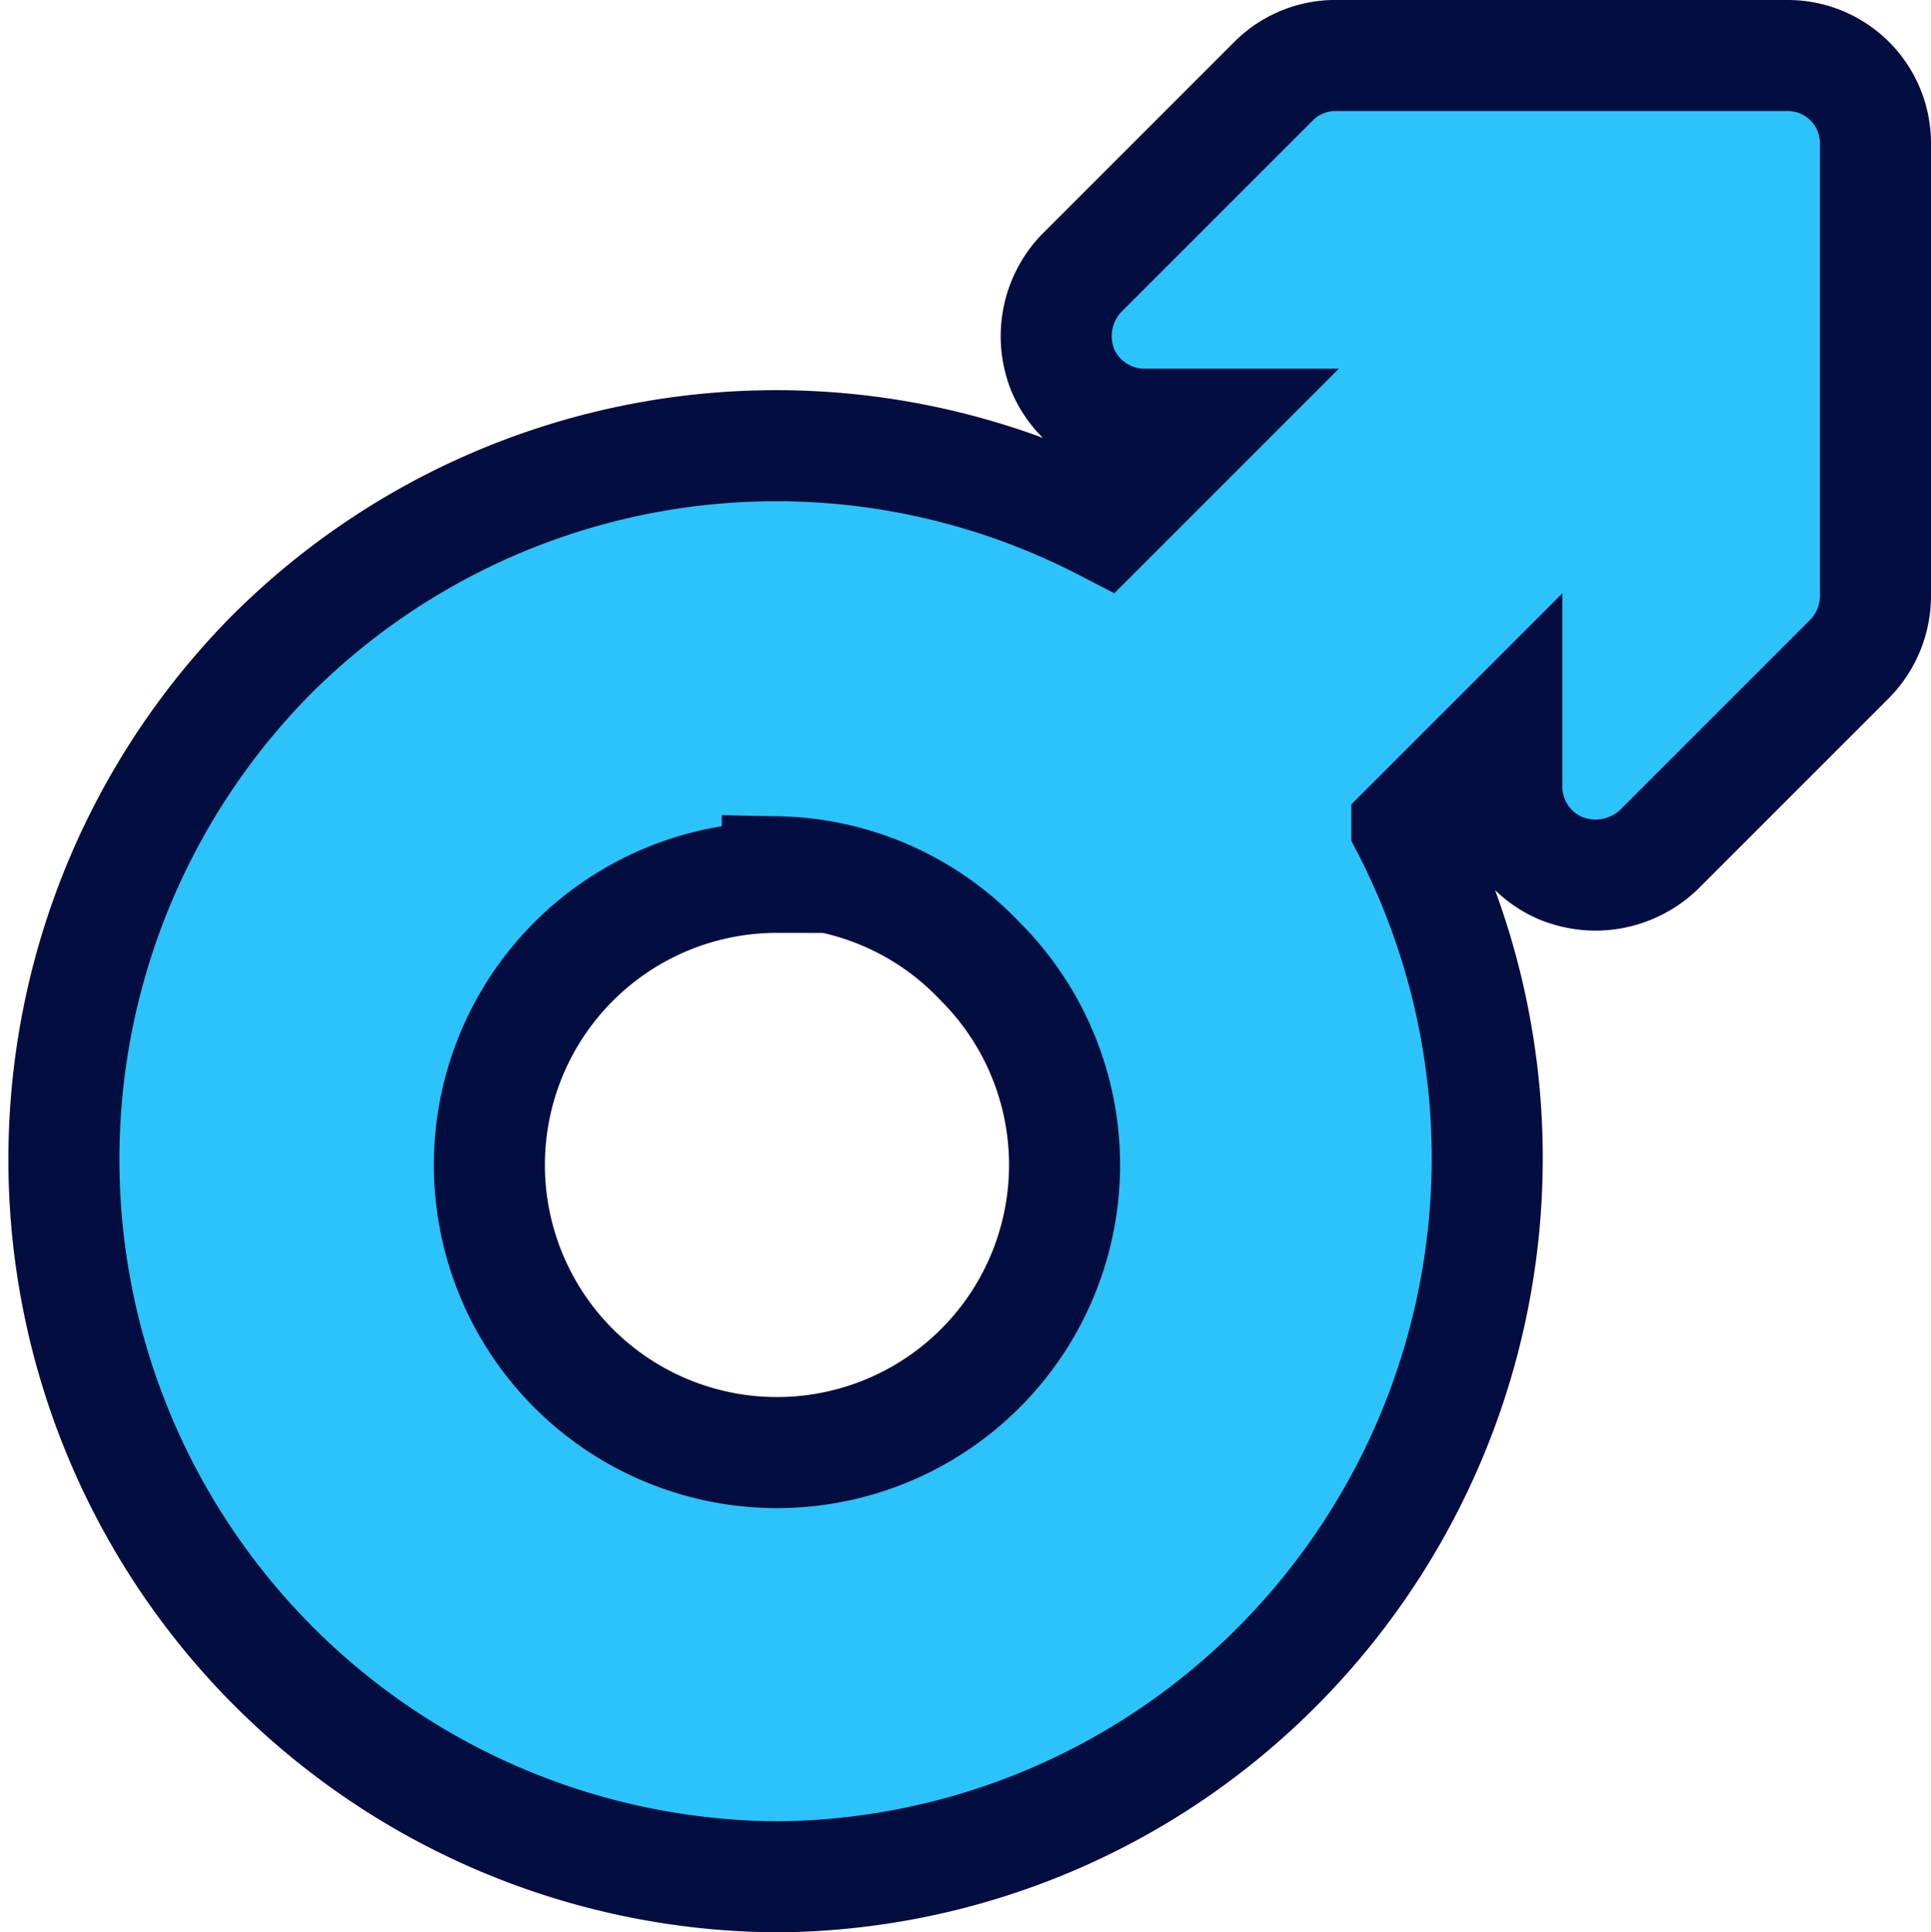 <svg xmlns="http://www.w3.org/2000/svg" viewBox="0 0 17.39 17.4"><defs><style>.cls-1{fill:#2bc3f9;stroke:#040d3f;stroke-miterlimit:10;}</style></defs><g id="Capa_2" data-name="Capa 2"><g id="iconos"><path class="cls-1" d="M7,16.9a6.46,6.46,0,0,1-4.56-11A6.43,6.43,0,0,1,9.94,4.73l.91-.91h-.54a.8.8,0,0,1-.74-.49.82.82,0,0,1,.17-.87L11.47.73A.79.79,0,0,1,12,.5H16.1a.79.79,0,0,1,.79.8V5.36a.81.81,0,0,1-.23.57L14.94,7.65a.83.83,0,0,1-.57.23.85.85,0,0,1-.31-.06.8.8,0,0,1-.49-.74V6.55l-.9.9A6.49,6.49,0,0,1,11.51,15,6.41,6.41,0,0,1,7,16.9Zm0-9a2.59,2.59,0,1,0,1.83.76A2.58,2.58,0,0,0,7,7.85Z"/></g></g></svg>
